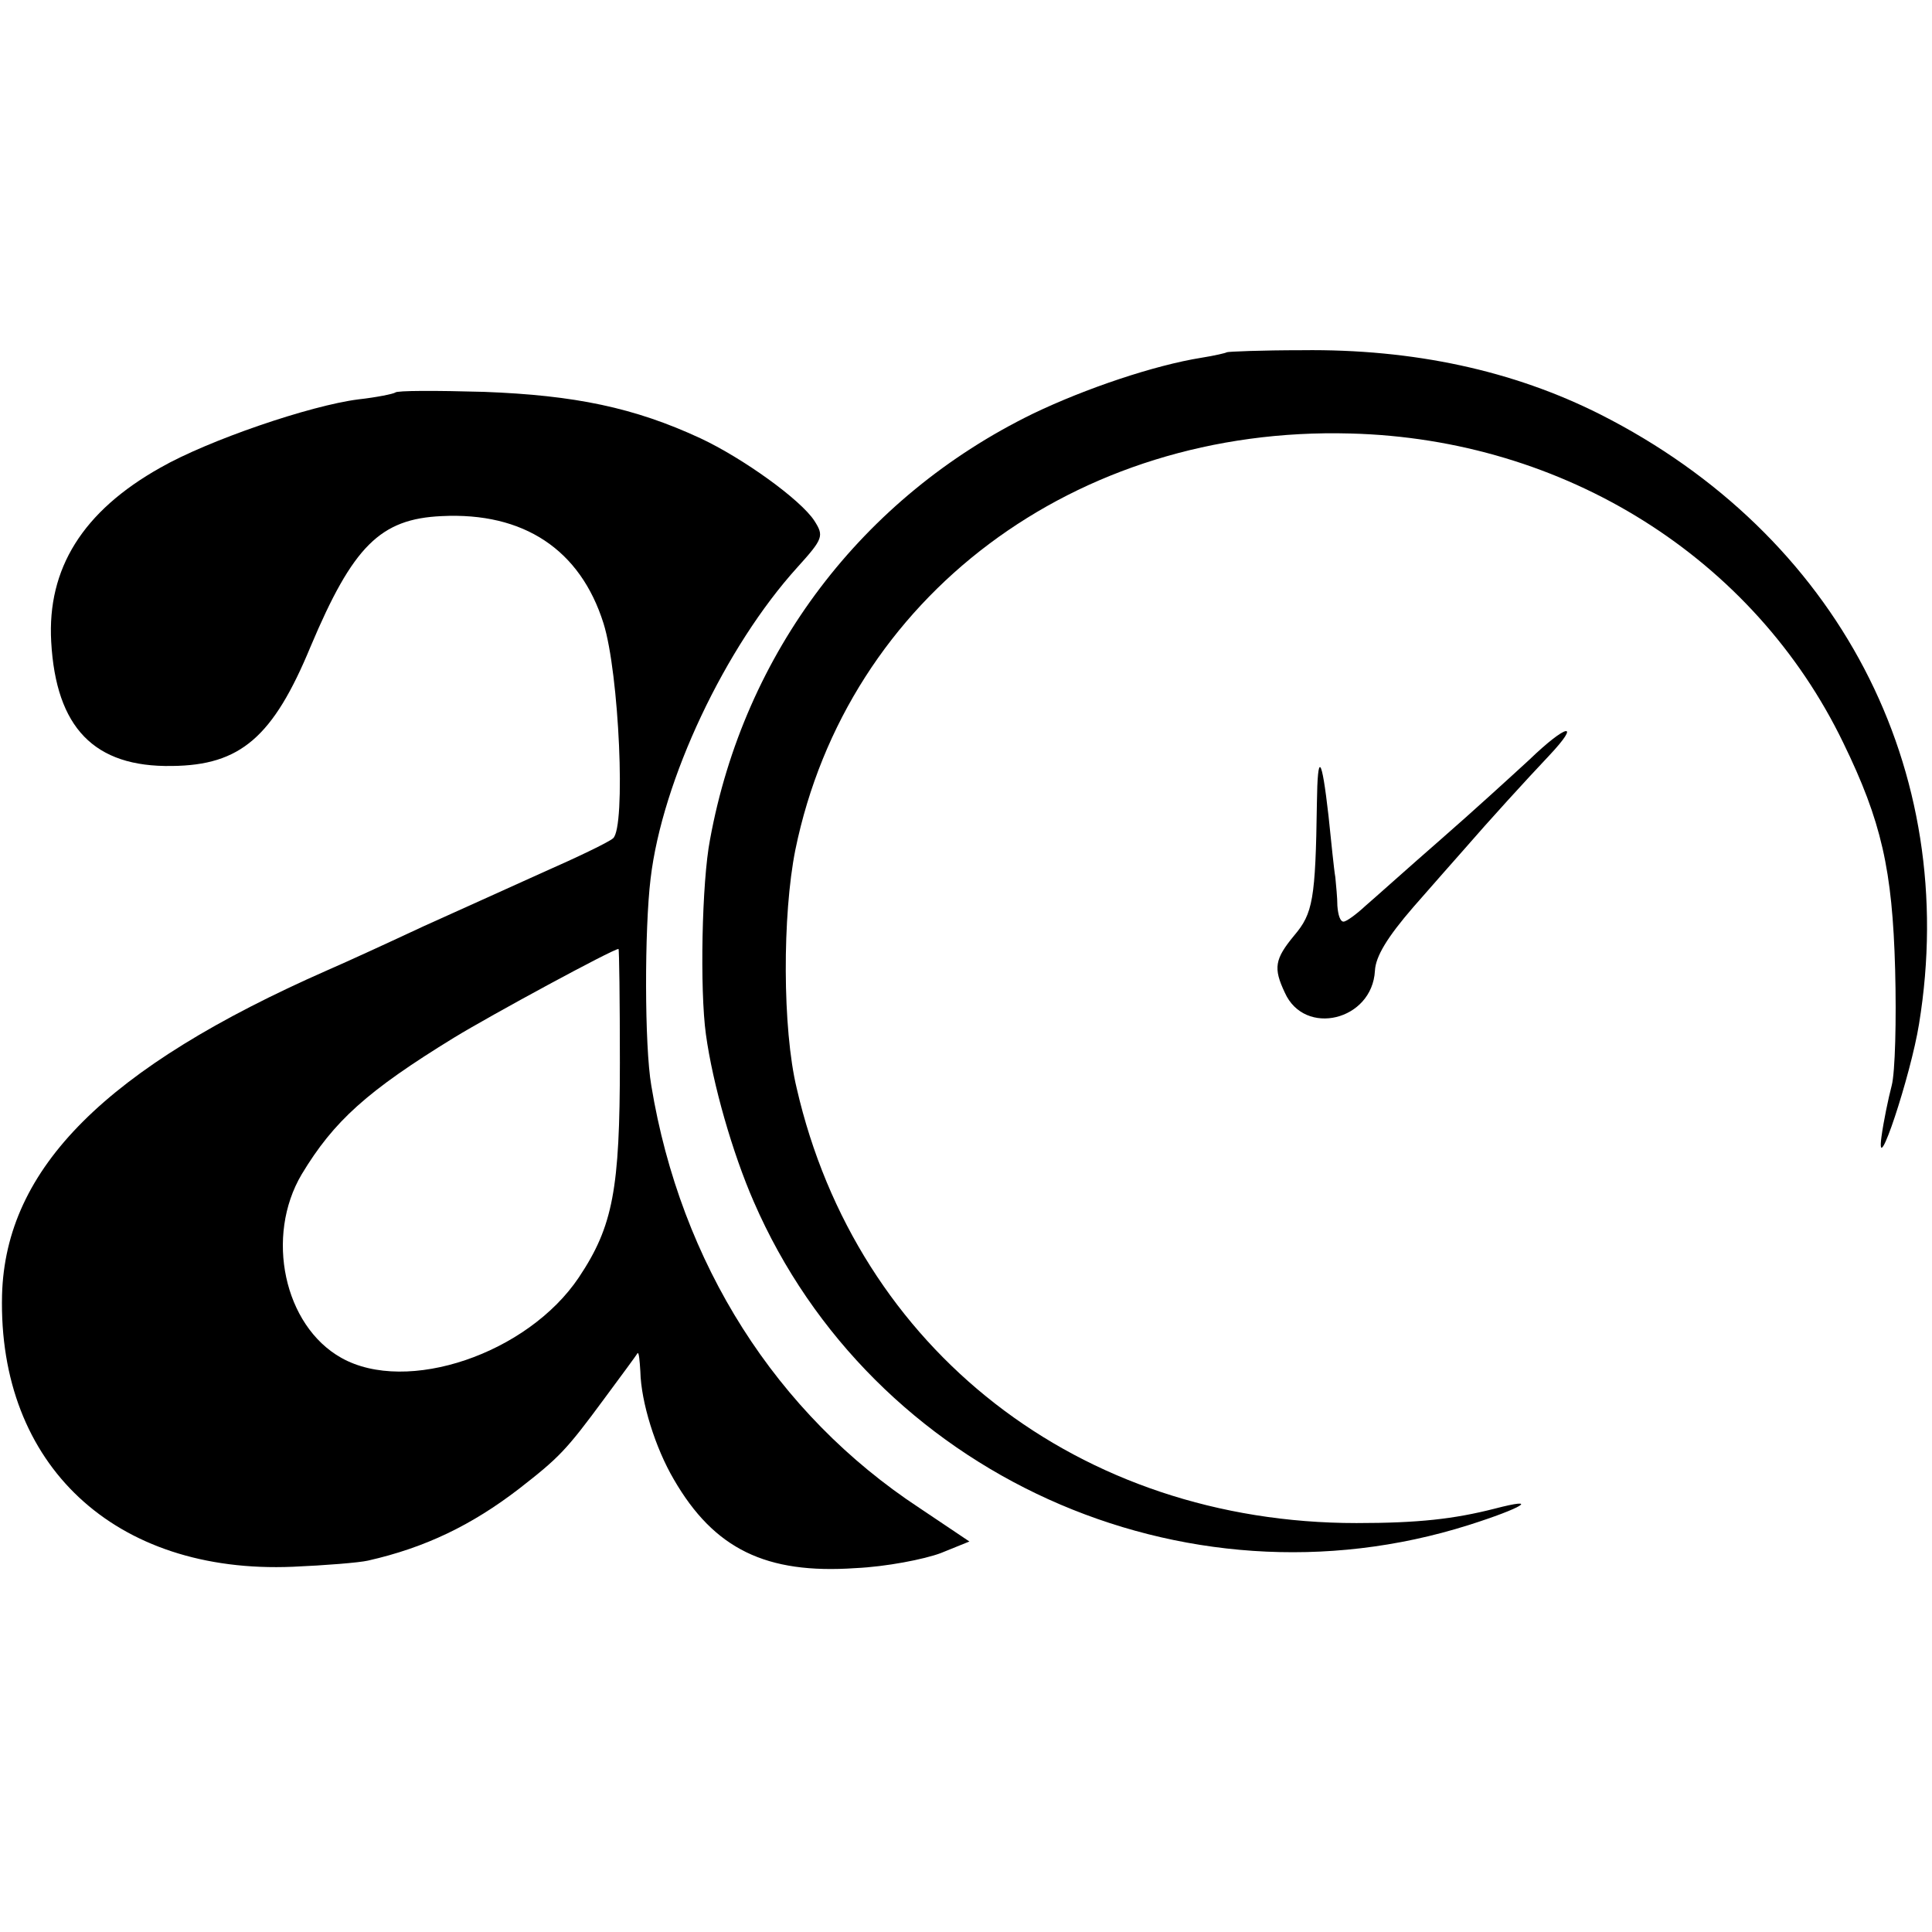 <?xml version="1.0" standalone="no"?>
<!DOCTYPE svg PUBLIC "-//W3C//DTD SVG 20010904//EN"
 "http://www.w3.org/TR/2001/REC-SVG-20010904/DTD/svg10.dtd">
<svg version="1.0" xmlns="http://www.w3.org/2000/svg"
 width="283pt" height="283pt" viewBox="0 0 283 283"
 preserveAspectRatio="xMidYMid meet">
<g transform="translate(0,283) scale(0.1,-0.1)"
fill="#000000" stroke="none">
<path d="M1797 2314 c-1 -1 -18 -5 -37 -8 -69 -11 -170 -45 -247 -82 -250
-122 -423 -350 -473 -624 -12 -62 -15 -220 -6 -285 10 -73 39 -174 70 -245
173 -399 629 -606 1047 -474 79 25 107 42 38 24 -59 -15 -111 -21 -202 -21
-406 0 -732 254 -820 637 -21 87 -21 254 -2 349 76 371 410 621 813 610 314
-8 591 -182 722 -453 56 -115 72 -186 76 -332 2 -74 0 -151 -5 -170 -5 -19
-12 -53 -15 -75 -9 -67 43 90 55 165 61 373 -119 717 -467 893 -127 64 -273
96 -437 94 -59 0 -108 -2 -110 -3z"/>
<path d="M579 2255 c-3 -2 -27 -7 -54 -10 -71 -9 -220 -60 -290 -100 -114 -64
-166 -148 -160 -255 7 -126 63 -184 177 -182 100 1 148 42 203 175 62 147 102
187 192 191 120 6 203 -49 237 -157 23 -73 33 -299 14 -315 -7 -6 -53 -28
-103 -50 -49 -22 -128 -58 -175 -79 -47 -22 -110 -51 -140 -64 -325 -143 -472
-290 -477 -476 -6 -249 165 -409 426 -398 47 2 97 6 110 9 84 19 152 52 221
105 59 46 69 56 125 132 26 35 48 65 49 67 2 1 3 -11 4 -27 1 -45 22 -112 49
-158 59 -102 135 -139 266 -130 45 2 101 13 125 22 l42 17 -73 49 c-210 138
-350 358 -393 619 -10 58 -10 229 -1 303 17 144 109 339 215 456 38 42 39 46
25 68 -20 31 -105 92 -167 121 -97 45 -184 63 -317 68 -70 2 -128 2 -130 -1z
m329 -981 c0 -186 -10 -240 -60 -315 -75 -112 -252 -172 -348 -118 -84 47
-112 178 -58 269 47 78 96 122 223 200 54 33 233 130 241 130 1 0 2 -75 2
-166z"/>
<path d="M2240 1717 c-25 -23 -83 -76 -130 -117 -47 -41 -96 -85 -110 -97 -14
-13 -28 -23 -32 -23 -5 0 -8 10 -9 23 0 12 -2 31 -3 42 -2 11 -6 52 -10 90
-10 88 -16 95 -17 19 -2 -142 -6 -162 -33 -194 -29 -35 -31 -48 -14 -84 29
-65 128 -41 132 32 1 21 18 49 56 93 30 34 63 72 73 83 39 45 92 103 126 139
48 51 26 47 -29 -6z"/>
</g>
</svg>

